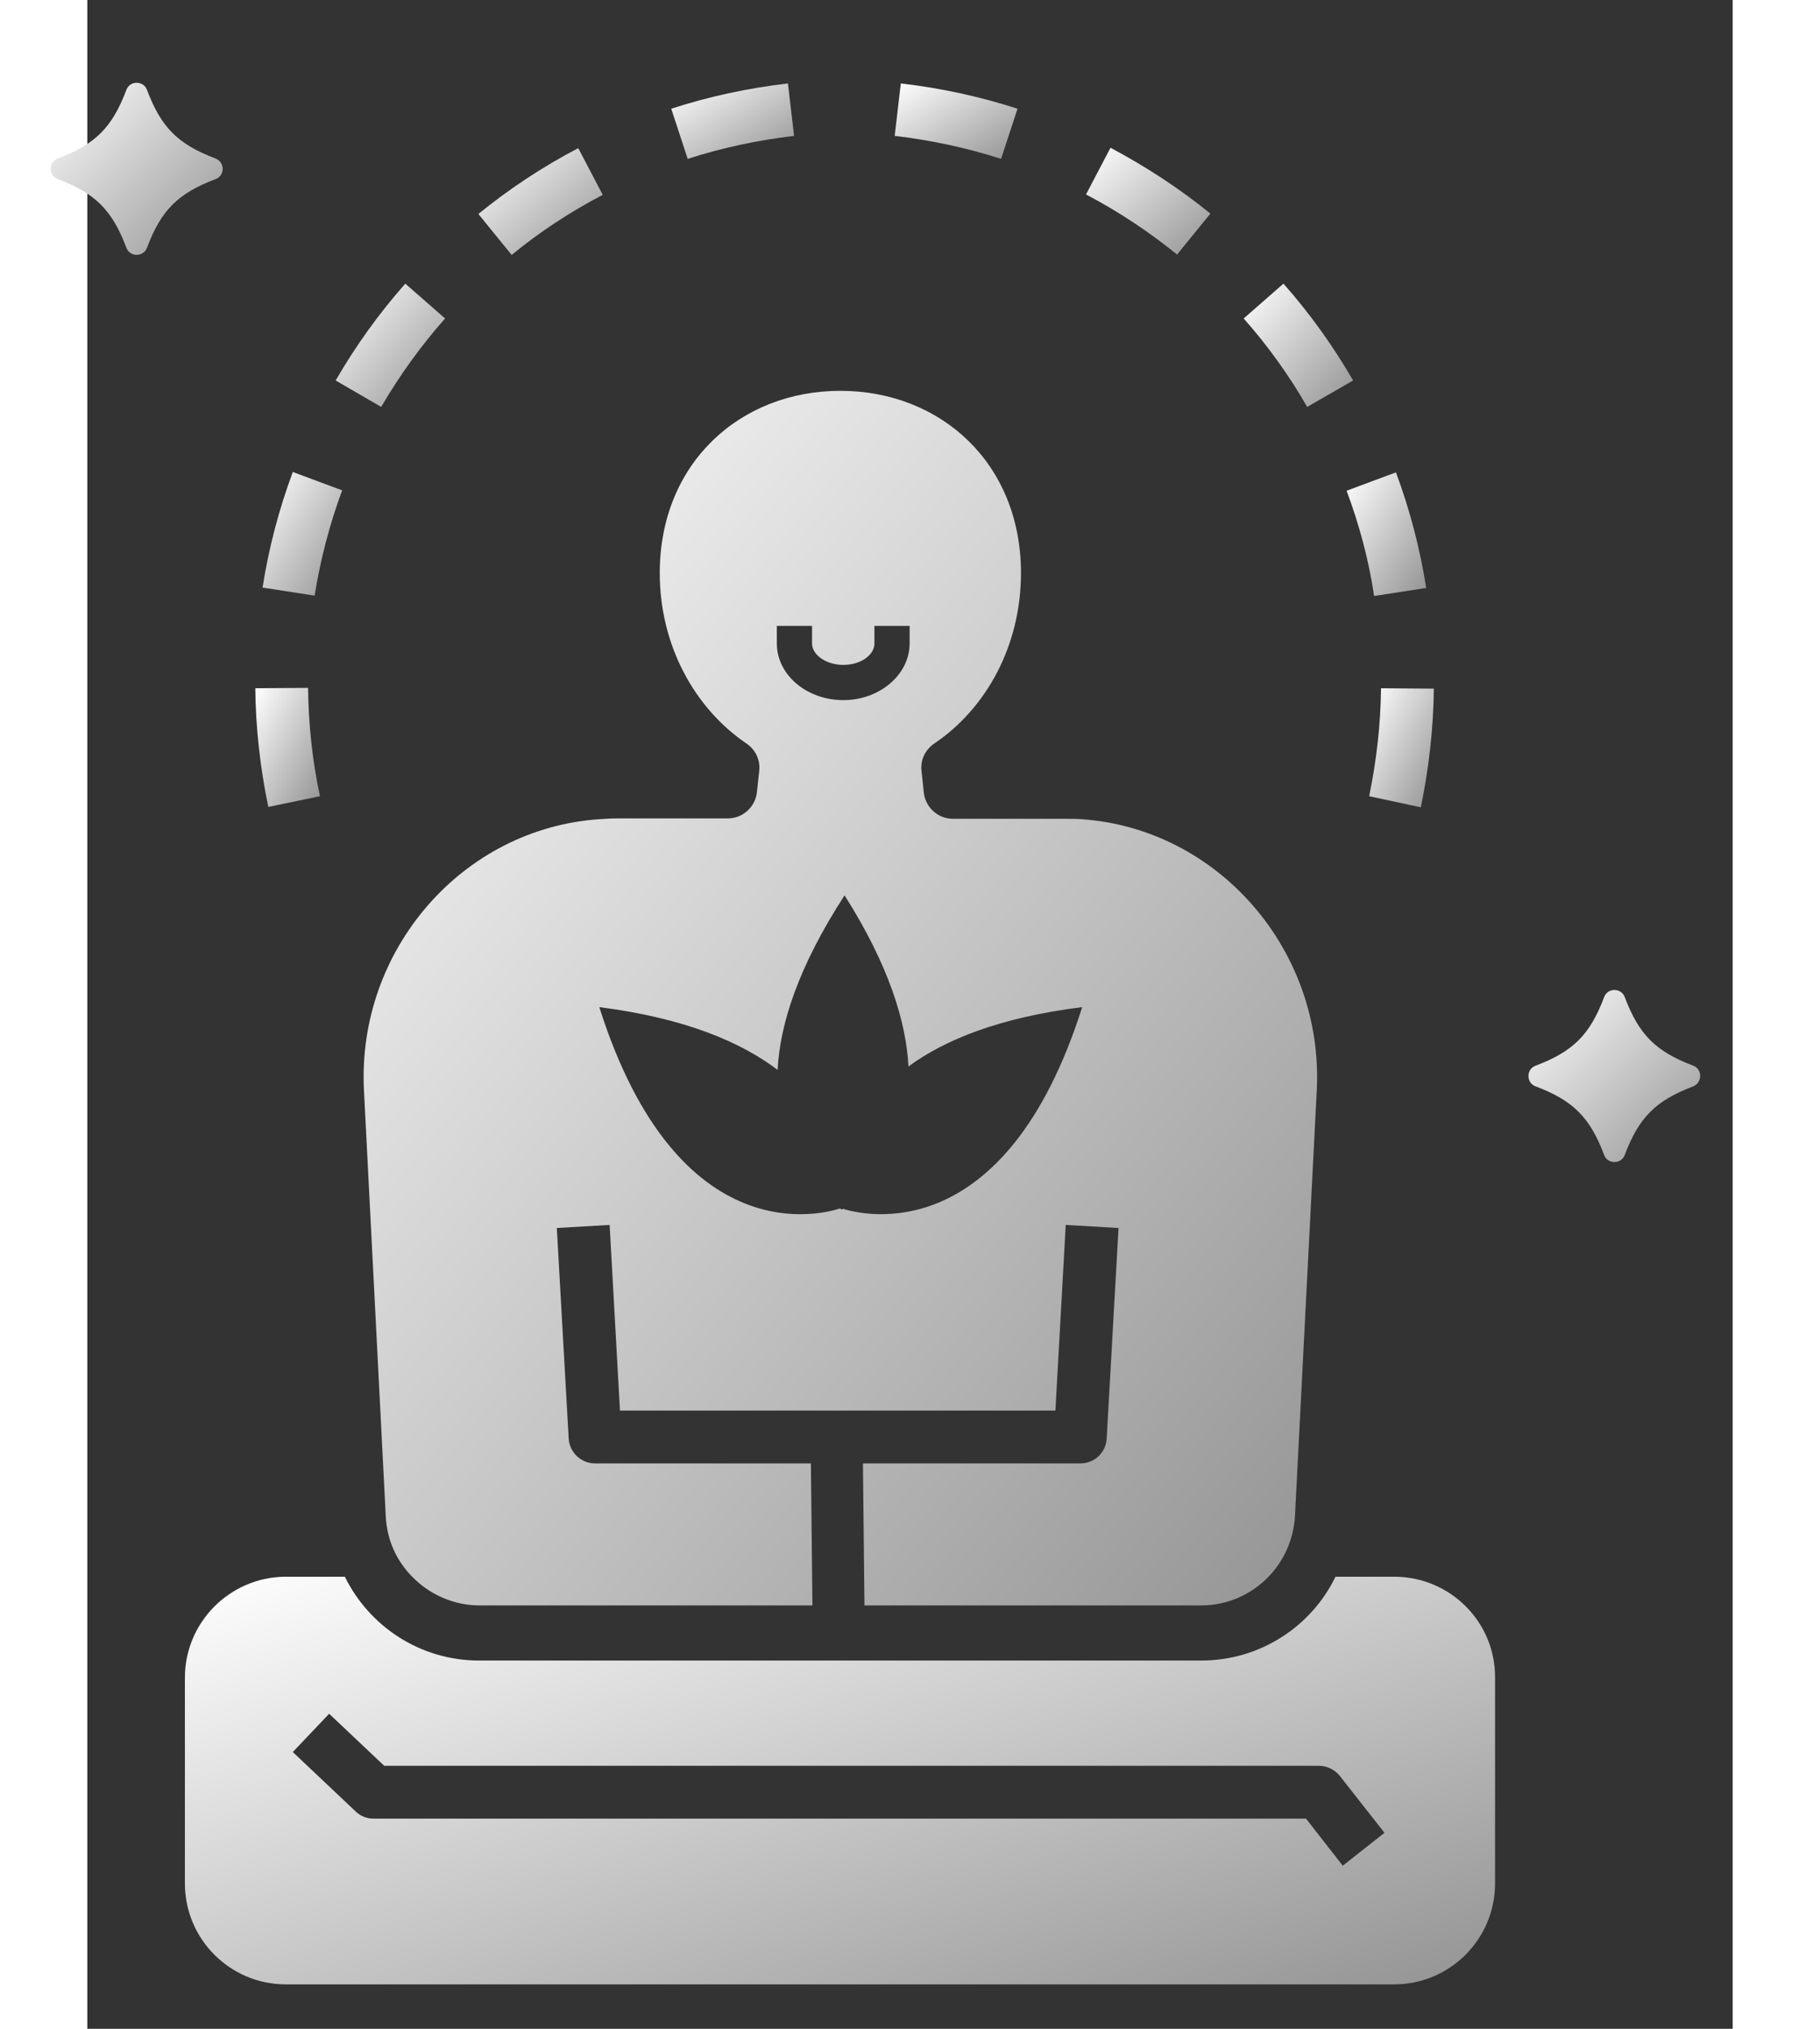 <svg width="35" height="39" xmlns="http://www.w3.org/2000/svg" xmlns:xlink="http://www.w3.org/1999/xlink" x="0px" y="0px"
	 viewBox="50 50 430 530" style="enable-background:new 50 50 430 530;" xml:space="preserve">
<rect x="50" y="50" width="430" height="530" fill="#333333" stroke="none"/>
<defs>
  <linearGradient id="gradient1" x1="0" y1="0" x2="1" y2="1">
    <stop offset="0%" stop-color="#ffffff" />                
    <stop offset="100%" stop-color="#939393" />            
  </linearGradient>
</defs>
<g fill="url(#gradient1) #939393">
	<path d="M83.5,91.4c-9.8-3.7-14.2-8.1-17.9-17.9c-0.9-2.5-4.5-2.5-5.4,0c-3.7,9.8-8.1,14.2-17.9,17.9c-2.5,0.9-2.5,4.5,0,5.4
		c9.8,3.7,14.2,8.1,17.9,17.9c0.9,2.5,4.5,2.5,5.4,0c3.7-9.8,8.1-14.2,17.9-17.9C86,95.9,86,92.4,83.5,91.4z"/>
	<path d="M469.7,328.4c-9.8-3.7-14.2-8.1-17.9-17.9c-0.9-2.5-4.5-2.5-5.4,0c-3.7,9.8-8.1,14.2-17.9,17.9c-2.5,0.9-2.5,4.5,0,5.4
		c9.8,3.7,14.2,8.1,17.9,17.9c0.9,2.5,4.5,2.5,5.4,0c3.7-9.8,8.1-14.2,17.9-17.9C472.1,332.8,472.1,329.3,469.7,328.4z"/>
	<path d="M234.7,85.5l-1.6-13.7c-10.4,1.2-20.6,3.4-30.5,6.6l4.3,13.1C215.9,88.6,225.3,86.6,234.7,85.5z"/>
	<path d="M293.1,78.4c-9.9-3.2-20.1-5.4-30.5-6.6L261,85.5c9.4,1.1,18.8,3.1,27.8,6L293.1,78.4z"/>
	<path d="M385,258l13.5,2.9c2.1-10.1,3.3-20.6,3.4-31l-13.8-0.1C388,239.3,386.9,248.8,385,258z"/>
	<path d="M343.5,105.8c-8.1-6.6-16.9-12.3-26.1-17.2l-6.4,12.2c8.4,4.4,16.4,9.7,23.8,15.7L343.5,105.8z"/>
	<path d="M380.8,149.4c-5.2-9-11.3-17.5-18.2-25.3l-10.4,9.1c6.3,7.1,11.9,14.9,16.6,23.1L380.8,149.4z"/>
	<path d="M143.5,133.2l-10.4-9.1c-6.9,7.8-13,16.3-18.2,25.3l11.9,6.9C131.6,148.1,137.2,140.3,143.5,133.2z"/>
	<path d="M110.8,258c-2-9.3-3-18.8-3.1-28.3l-13.8,0.1c0.1,10.4,1.3,20.9,3.4,31L110.8,258z"/>
	<path d="M116.6,178.1l-12.9-4.8c-3.6,9.7-6.3,19.9-7.9,30.2l13.6,2.1C110.9,196.3,113.3,187,116.6,178.1z"/>
	<path d="M184.7,100.9l-6.4-12.2c-9.2,4.8-18,10.6-26.1,17.2l8.7,10.7C168.3,110.5,176.3,105.3,184.7,100.9z"/>
	<path d="M386.3,205.7l13.6-2.1c-1.6-10.3-4.3-20.5-7.9-30.2l-12.9,4.8C382.4,187,384.9,196.3,386.3,205.7z"/>
	<path d="M225,256.9c-0.4,3.9-3.7,6.9-7.6,6.9h-28.9c-1.5,0-3.1,0.1-4.6,0.2c-35.9,2.4-63.5,34.2-61.6,70.9l5.7,111.3
		c0.3,6.2,2.9,11.7,7,15.8h0c4.4,4.5,10.7,7.4,17.5,7.4h87l-0.4-37.1h-56.4c-3.7,0-6.7-2.9-6.9-6.5l-3.1-55l13.8-0.8l2.7,48.5H303
		l2.7-48.5l13.8,0.8l-3.1,55c-0.2,3.7-3.2,6.5-6.9,6.5h-56.8l0.4,37.1h88c6.8,0,13-2.8,17.5-7.4h0c4-4.1,6.6-9.6,7-15.8l5.7-111.3
		c1.9-36.7-25.8-68.5-61.6-70.9c-1.5-0.1-3-0.1-4.6-0.1h-28.9c-3.9,0-7.2-3-7.6-6.9l-0.6-5.7c-0.3-2.8,1-5.5,3.4-7.1
		c13.6-9.2,22.6-25.6,22.6-44.5c0-28.8-21.1-47.6-47.2-47.6c-26.1,0-47.2,18.8-47.2,47.6c0,18.9,9.1,35.3,22.6,44.5
		c2.4,1.6,3.7,4.3,3.4,7.1L225,256.9z M230.2,213.5h9.2v4.6c0,3,3.7,5.6,8.2,5.6c4.4,0,8.1-2.5,8.1-5.6v-4.6h9.2v4.6
		c0,8.1-7.8,14.8-17.3,14.8c-9.6,0-17.4-6.6-17.4-14.8L230.2,213.5L230.2,213.5z M230.4,329.5c0.6-11.8,5.3-26.8,17.5-45.6v0
		c0,0,0,0,0,0c0,0,0,0,0,0v0c11.6,18.3,16.1,33.1,16.7,44.7c9.4-6.9,23.7-12.8,45.4-15.5l0,0c0,0,0,0,0,0c0,0,0,0,0,0l0,0
		c-20.1,63.3-57,54.4-62.5,52.7c-0.2,0.1-0.3,0.2-0.3,0.2l0,0l0,0l0,0v0c0,0-0.2-0.1-0.5-0.3c-3.7,1.2-42.2,12.6-62.9-52.6l0,0
		c0,0,0,0,0,0c0,0,0,0,0,0l0,0C206.4,316,220.9,322.3,230.4,329.5z"/>
	<path d="M391.9,461.9h-15.7c-6.3,13-19.7,21.9-35.1,21.9H152.4c-15.4,0-28.7-8.9-35.1-21.9h-15.7c-14.4,0.2-26.1,11.9-26.1,26.4
		v53.7c0,14.6,11.8,26.4,26.4,26.4h289.6c14.6,0,26.4-11.8,26.4-26.4v-53.7C418,473.8,406.3,462.1,391.9,461.9z M378.1,537.4
		l-9.6-12.3H124.8c-1.8,0-3.5-0.7-4.7-1.9l-16.4-15.5l9.5-10l14.4,13.6h244.3c2.1,0,4.1,1,5.4,2.6l11.7,14.9L378.1,537.4z"/>
</g>
</svg>
